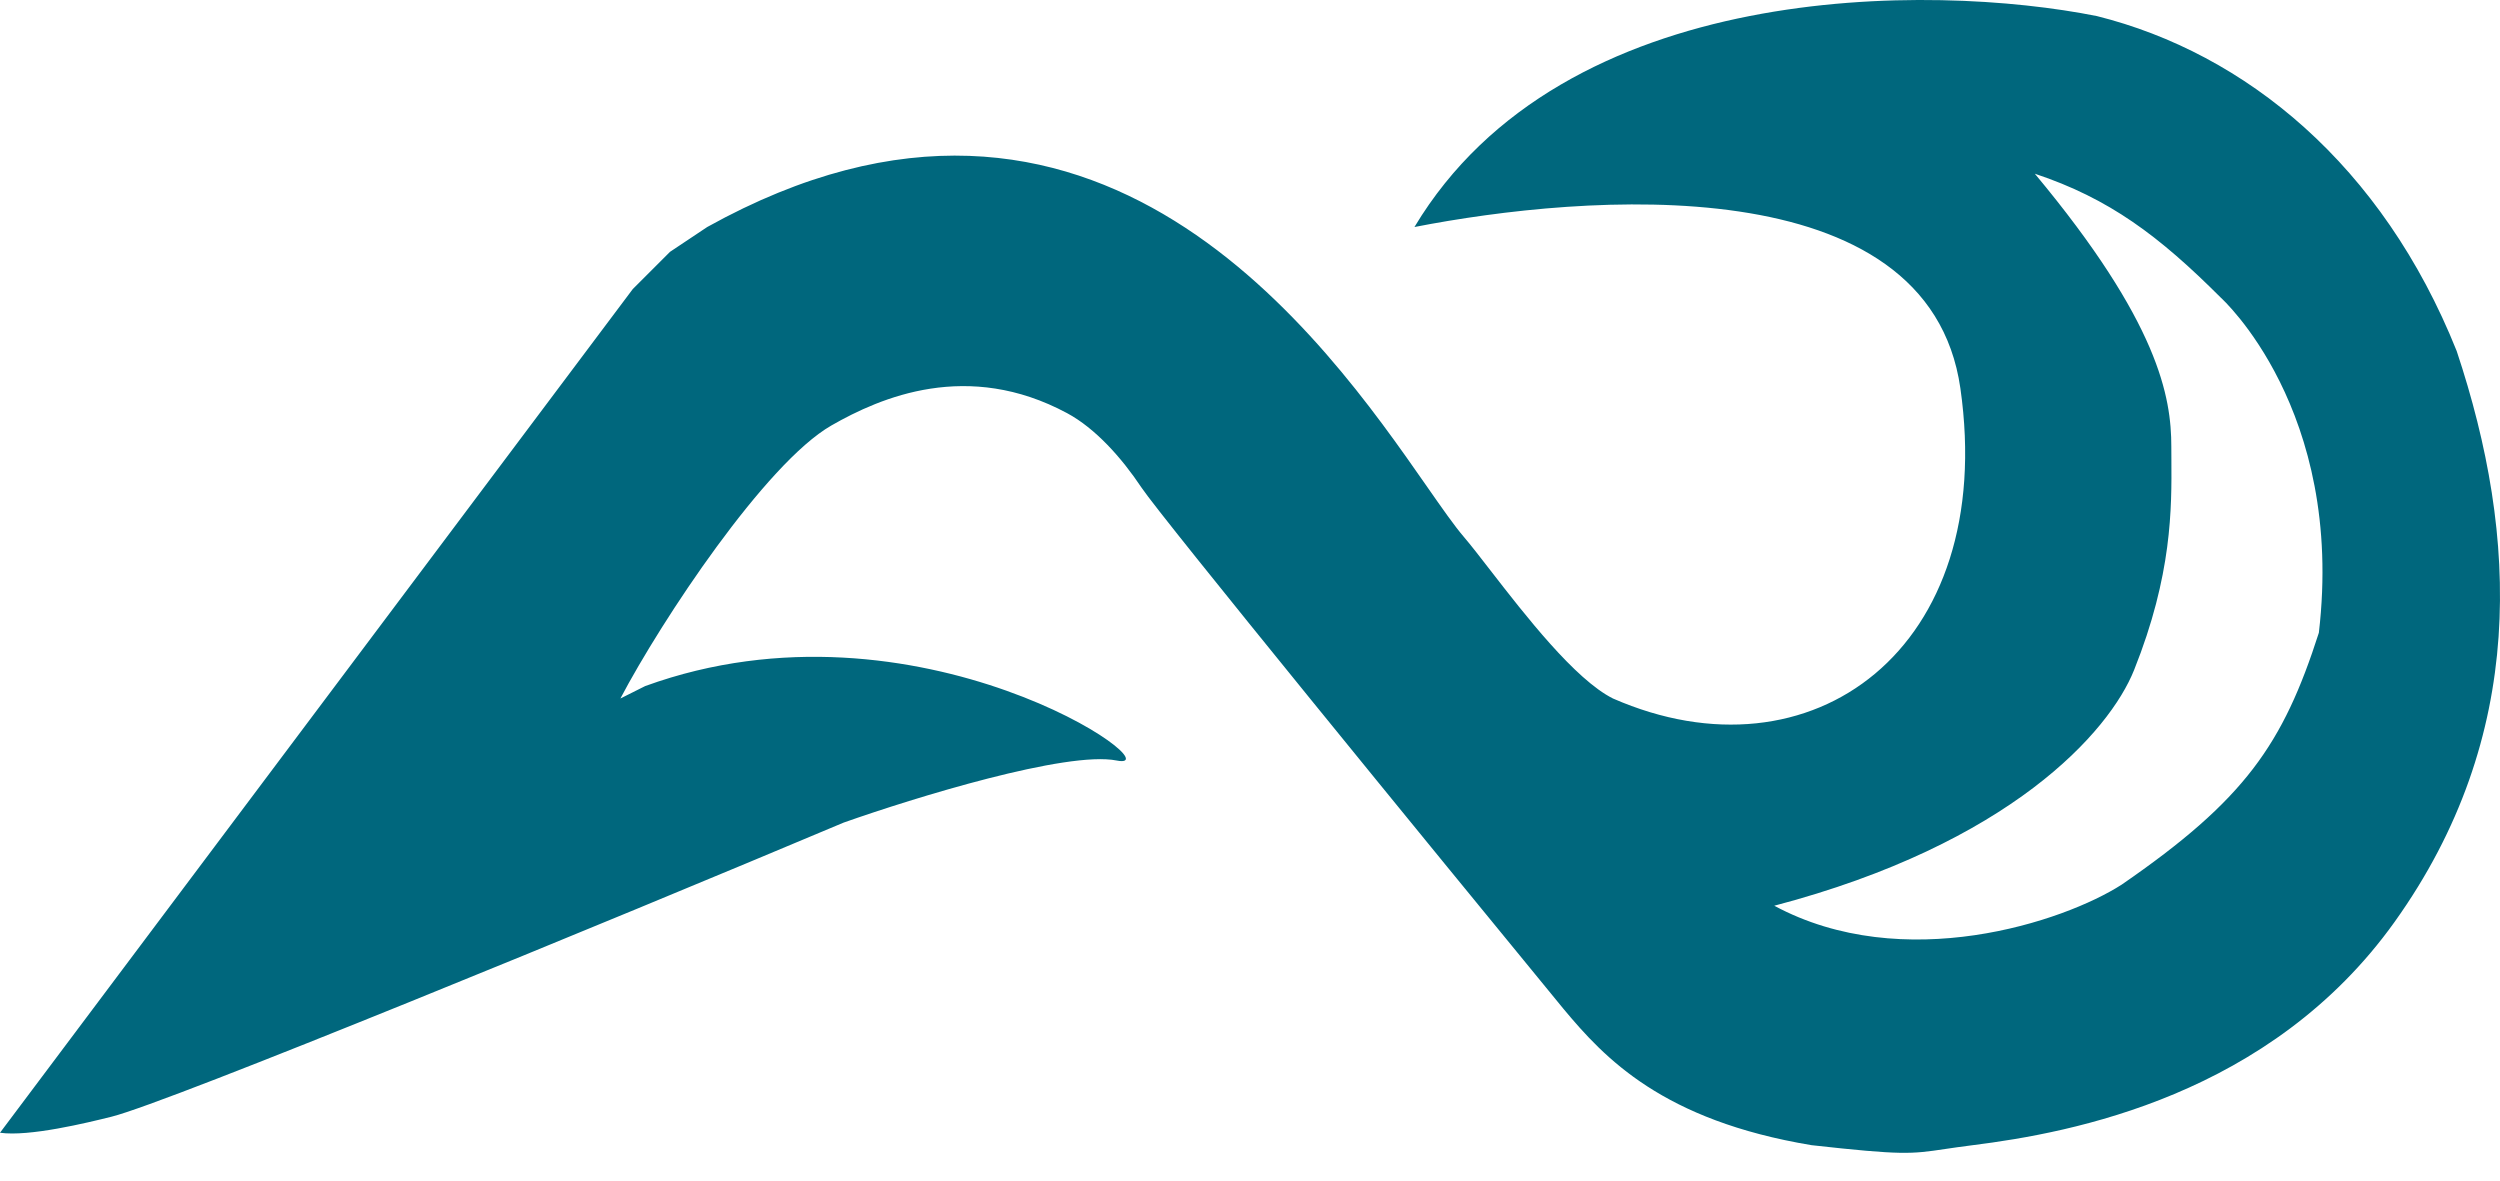 <svg width="72" height="34" viewBox="0 0 72 34" fill="none" xmlns="http://www.w3.org/2000/svg">
<path fill-rule="evenodd" clip-rule="evenodd" d="M18.224 8.325L0 32.623C0.834 32.743 2.501 32.339 3.216 32.16C4.871 31.746 17.509 26.549 24.299 23.69C26.324 22.975 30.731 21.617 32.16 21.903C33.947 22.261 26.443 16.901 18.581 19.759L17.867 20.117C19.058 17.854 22.053 13.339 23.942 12.255C25.371 11.435 27.872 10.363 30.731 11.898C31.549 12.338 32.303 13.184 32.875 14.042C33.447 14.9 41.213 24.405 45.024 29.05C46.215 30.48 47.883 32.266 52.171 32.981C54.798 33.273 55.041 33.237 56.016 33.092C56.234 33.06 56.489 33.022 56.816 32.981C59.675 32.623 65.392 31.552 68.966 26.549C72.779 21.211 72.539 15.471 70.753 10.111C68.609 4.751 64.678 1.535 60.39 0.463C55.625 -0.49 45.024 -0.609 40.736 6.538C45.62 5.585 55.54 4.751 56.459 11.183C57.531 18.687 52.171 22.618 46.454 20.117C45.358 19.569 43.914 17.704 42.922 16.424C42.621 16.035 42.361 15.699 42.166 15.471C41.886 15.145 41.528 14.631 41.087 13.999C38.149 9.783 31.556 0.323 20.368 6.538L19.296 7.253L18.224 8.325ZM58.603 5.003C60.747 5.717 62.176 6.789 63.963 8.576C63.963 8.576 67.537 11.792 66.783 18.224C65.75 21.44 64.657 23.029 61.105 25.477C59.437 26.549 54.815 28.087 51.099 26.085C57.889 24.299 60.747 21.083 61.462 19.296C62.559 16.554 62.545 14.634 62.536 13.232C62.535 13.105 62.534 12.983 62.534 12.864C62.534 11.435 62.176 9.291 58.603 5.003Z" fill="#00677D"/>
</svg>
